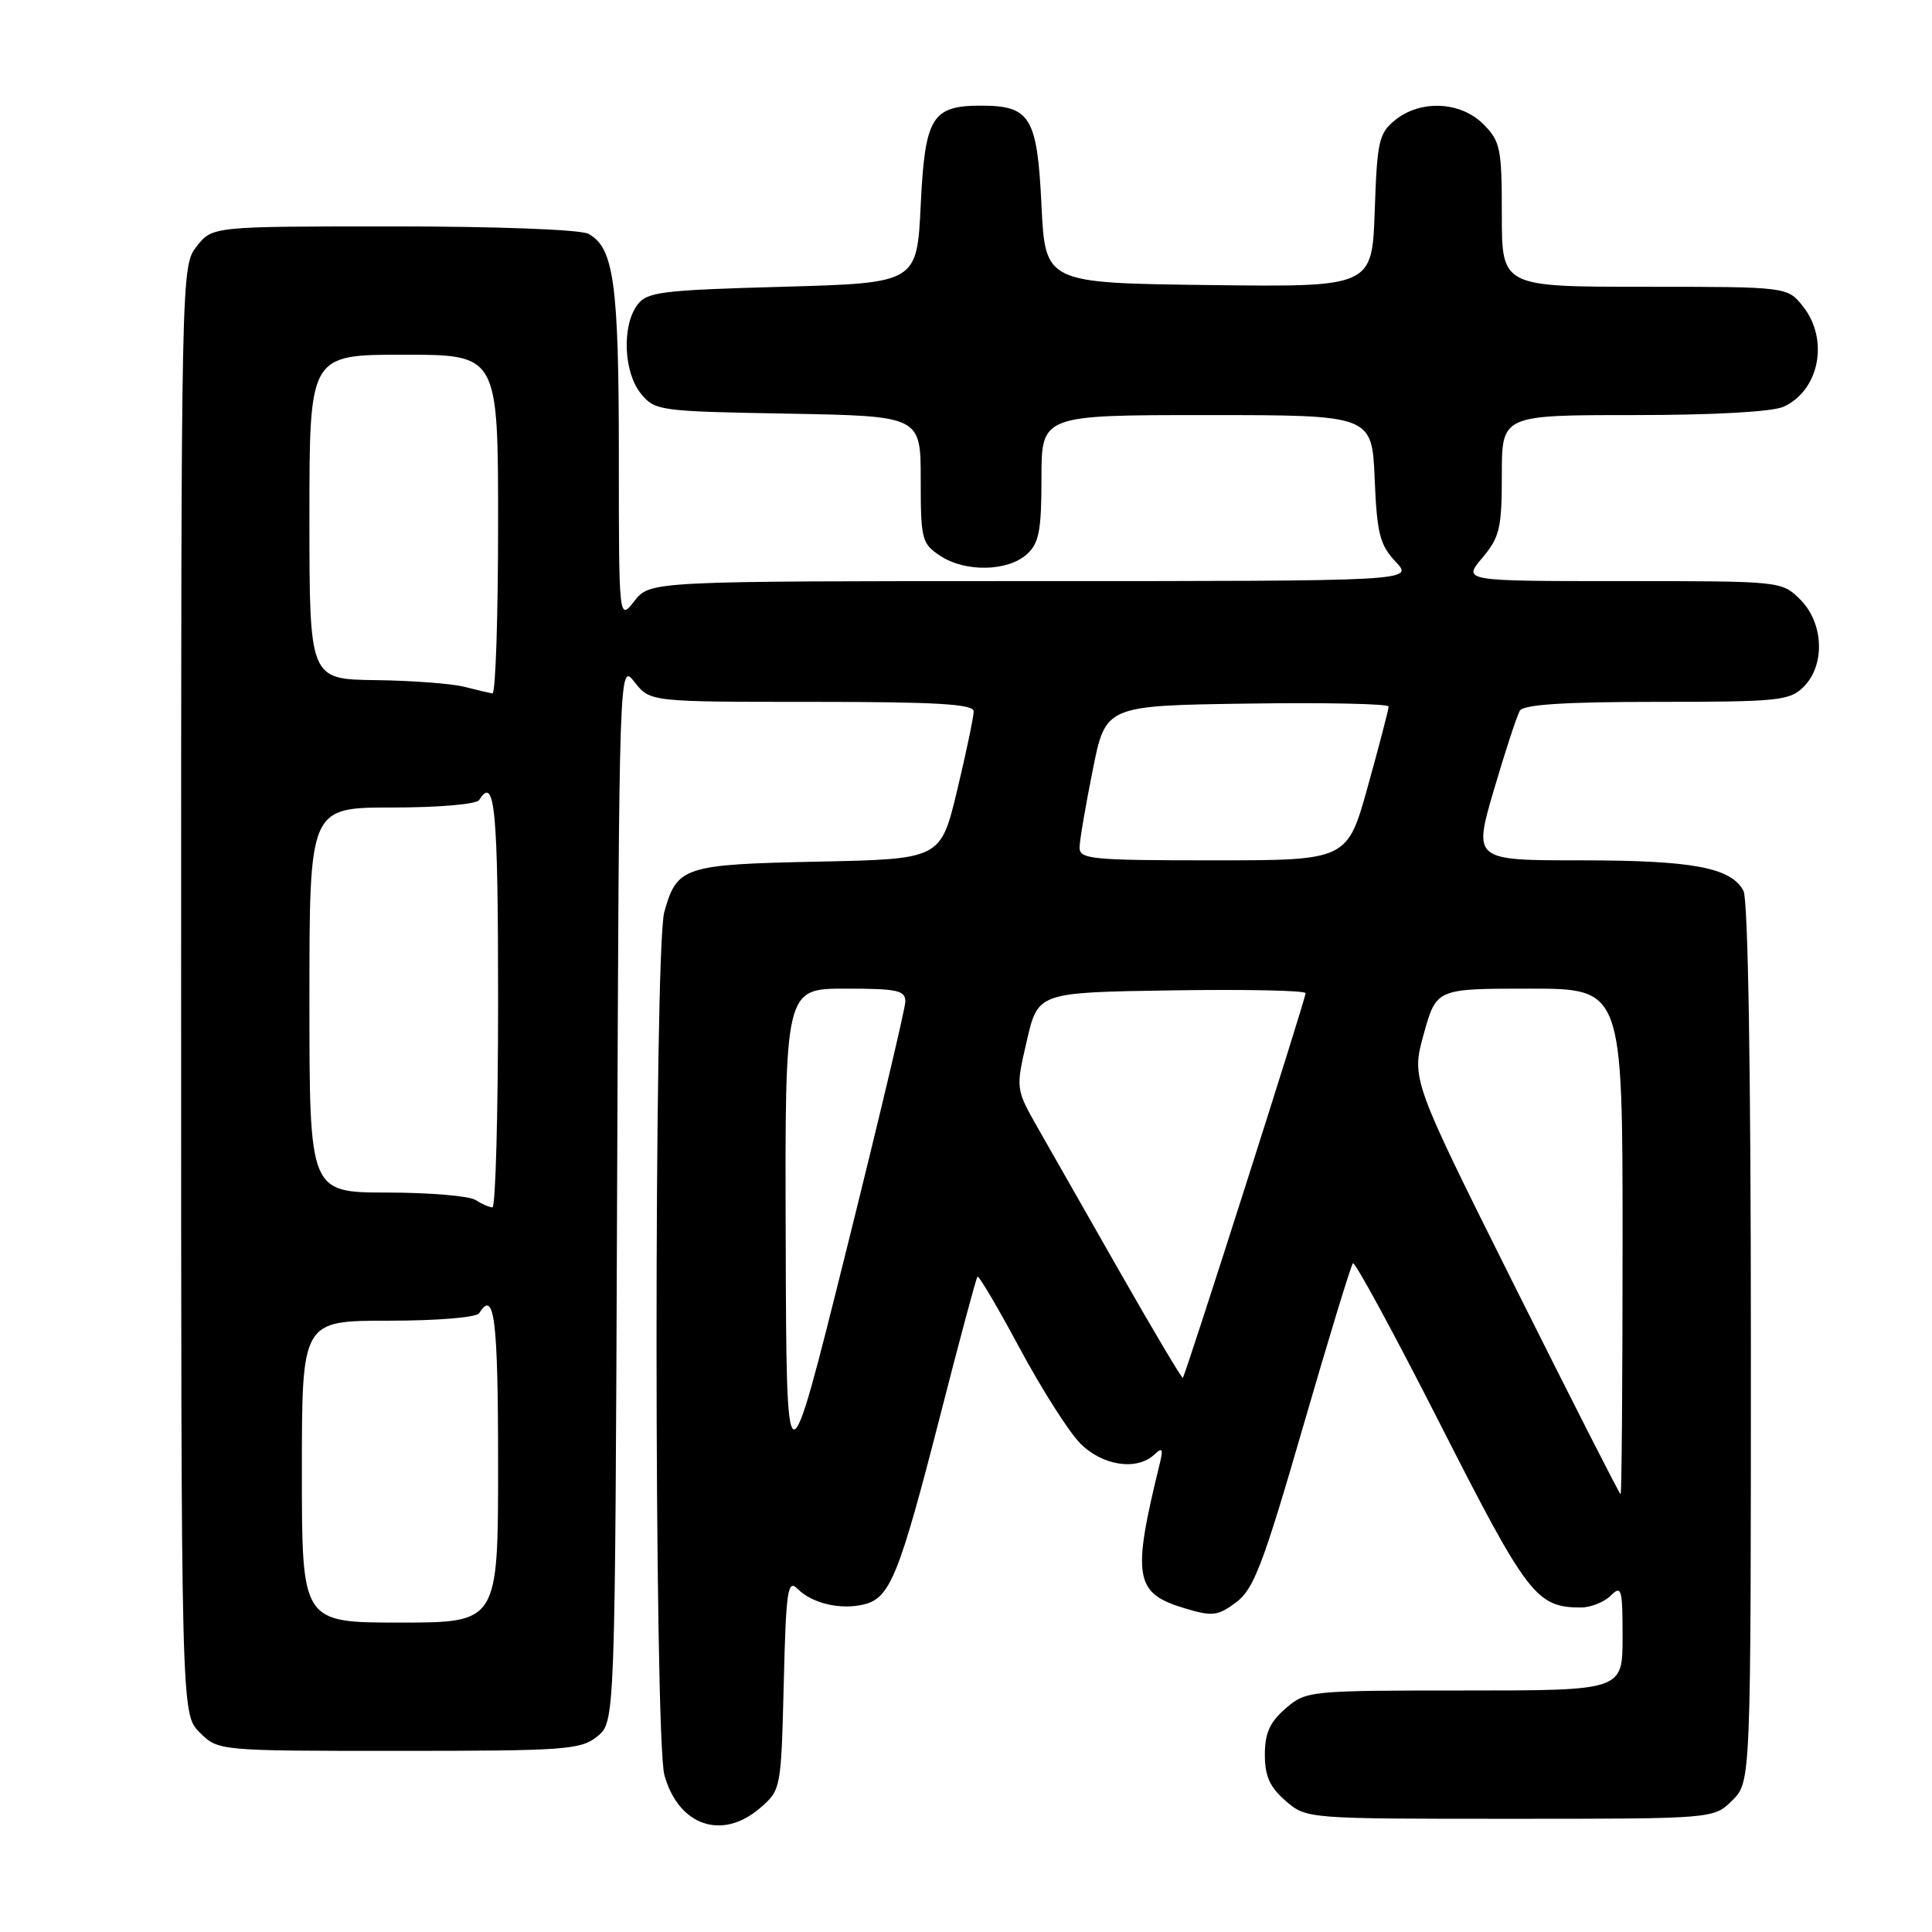 <?xml version="1.0" encoding="UTF-8" standalone="no"?>
<!DOCTYPE svg PUBLIC "-//W3C//DTD SVG 1.1//EN" "http://www.w3.org/Graphics/SVG/1.1/DTD/svg11.dtd" >
<svg xmlns="http://www.w3.org/2000/svg" xmlns:xlink="http://www.w3.org/1999/xlink" version="1.1" viewBox="0 0 256 256">
 <g >
 <path fill="currentColor"
d=" M 100.69 239.59 C 103.48 237.19 103.50 237.10 103.85 223.11 C 104.15 210.72 104.37 209.22 105.67 210.52 C 107.63 212.48 111.41 213.36 114.53 212.58 C 117.95 211.72 119.16 208.72 124.60 187.50 C 127.13 177.60 129.35 169.35 129.52 169.16 C 129.70 168.98 132.22 173.25 135.12 178.66 C 138.03 184.07 141.63 189.74 143.13 191.25 C 146.06 194.22 150.62 194.91 152.94 192.75 C 154.03 191.72 154.16 191.94 153.66 194.00 C 149.97 209.02 150.34 211.12 156.99 213.11 C 160.64 214.21 161.36 214.13 163.79 212.32 C 166.12 210.59 167.36 207.35 172.65 189.09 C 176.03 177.42 179.01 167.66 179.27 167.39 C 179.53 167.13 184.76 176.76 190.88 188.80 C 202.38 211.42 203.59 213.00 209.48 213.00 C 210.79 213.00 212.56 212.29 213.43 211.43 C 214.86 210.00 215.00 210.50 215.00 216.93 C 215.00 224.00 215.00 224.00 194.06 224.00 C 173.46 224.00 173.07 224.04 170.36 226.37 C 168.26 228.18 167.60 229.64 167.60 232.50 C 167.60 235.36 168.26 236.82 170.36 238.63 C 173.11 241.00 173.15 241.00 200.10 241.00 C 227.09 241.00 227.09 241.00 229.55 238.55 C 232.00 236.09 232.00 236.09 232.00 177.98 C 232.00 141.99 231.63 119.17 231.02 118.04 C 229.37 114.95 224.29 114.00 209.46 114.00 C 195.22 114.00 195.22 114.00 197.95 104.66 C 199.46 99.52 201.01 94.79 201.40 94.16 C 201.90 93.35 207.45 93.00 219.56 93.00 C 235.67 93.00 237.15 92.85 239.00 91.00 C 241.87 88.13 241.66 82.56 238.55 79.45 C 236.09 77.00 236.06 77.00 214.96 77.00 C 193.82 77.00 193.82 77.00 196.41 73.92 C 198.72 71.18 199.00 69.99 199.00 62.92 C 199.00 55.00 199.00 55.00 216.45 55.00 C 227.11 55.00 234.85 54.57 236.34 53.89 C 241.07 51.73 242.38 45.02 238.93 40.63 C 236.85 38.00 236.85 38.00 217.93 38.00 C 199.00 38.00 199.00 38.00 199.00 28.45 C 199.00 19.65 198.81 18.72 196.55 16.45 C 193.52 13.43 188.23 13.19 184.86 15.91 C 182.71 17.65 182.47 18.73 182.16 27.93 C 181.81 38.04 181.81 38.04 160.16 37.77 C 138.50 37.50 138.50 37.50 138.00 27.17 C 137.44 15.50 136.52 14.00 130.00 14.00 C 123.48 14.00 122.56 15.50 122.00 27.17 C 121.50 37.50 121.50 37.50 103.67 38.00 C 87.49 38.45 85.70 38.68 84.42 40.44 C 82.39 43.22 82.64 49.34 84.91 52.14 C 86.77 54.43 87.31 54.51 104.41 54.81 C 122.00 55.13 122.00 55.13 122.00 63.54 C 122.00 71.52 122.14 72.04 124.62 73.67 C 127.93 75.84 133.54 75.73 136.06 73.44 C 137.68 71.98 138.00 70.33 138.00 63.35 C 138.00 55.00 138.00 55.00 159.90 55.00 C 181.79 55.00 181.79 55.00 182.15 63.42 C 182.45 70.68 182.83 72.20 184.92 74.42 C 187.35 77.00 187.35 77.00 136.75 77.00 C 86.15 77.00 86.15 77.00 84.07 79.63 C 82.00 82.27 82.00 82.27 82.00 60.28 C 82.00 37.58 81.34 32.79 77.96 30.98 C 76.91 30.42 65.88 30.00 52.14 30.00 C 28.15 30.00 28.15 30.00 26.07 32.63 C 24.01 35.26 24.00 35.66 24.00 131.18 C 24.00 227.09 24.00 227.09 26.45 229.55 C 28.91 232.00 28.91 232.00 52.84 232.00 C 74.92 232.00 76.96 231.85 79.14 230.09 C 81.50 228.18 81.50 228.18 81.77 157.98 C 82.04 87.78 82.04 87.78 84.09 90.39 C 86.15 93.00 86.15 93.00 107.57 93.00 C 124.04 93.00 129.00 93.29 129.02 94.25 C 129.02 94.94 128.05 99.63 126.84 104.67 C 124.65 113.83 124.65 113.83 108.47 114.17 C 90.58 114.54 89.70 114.82 88.02 120.86 C 86.64 125.84 86.66 230.23 88.04 235.22 C 89.90 241.92 95.67 243.91 100.69 239.59 Z  M 40.00 195.00 C 40.00 175.00 40.00 175.00 51.44 175.00 C 57.99 175.00 63.15 174.57 63.50 174.00 C 65.50 170.76 66.00 174.75 66.00 194.00 C 66.00 215.00 66.00 215.00 53.00 215.00 C 40.00 215.00 40.00 215.00 40.00 195.00 Z  M 200.74 170.49 C 187.00 142.98 187.00 142.98 188.66 136.99 C 190.33 131.00 190.33 131.00 202.66 131.00 C 215.00 131.00 215.00 131.00 215.00 164.50 C 215.00 182.93 214.88 198.00 214.74 198.00 C 214.60 198.00 208.30 185.62 200.74 170.49 Z  M 104.11 164.25 C 104.00 131.00 104.00 131.00 112.00 131.00 C 118.97 131.00 119.99 131.23 119.96 132.75 C 119.93 133.71 116.38 148.68 112.06 166.00 C 104.21 197.50 104.21 197.50 104.11 164.25 Z  M 148.50 168.74 C 144.10 161.02 139.17 152.36 137.54 149.50 C 134.58 144.29 134.58 144.29 136.06 137.90 C 137.54 131.50 137.54 131.50 155.27 131.23 C 165.02 131.08 173.00 131.24 173.00 131.60 C 173.00 132.36 157.07 182.28 156.73 182.57 C 156.60 182.68 152.90 176.45 148.50 168.74 Z  M 63.00 159.00 C 62.17 158.47 56.89 158.02 51.25 158.02 C 41.00 158.00 41.00 158.00 41.00 132.50 C 41.00 107.00 41.00 107.00 51.94 107.00 C 58.16 107.00 63.15 106.57 63.50 106.00 C 65.57 102.65 66.00 107.19 66.00 132.50 C 66.00 147.62 65.66 159.99 65.25 159.98 C 64.84 159.98 63.83 159.53 63.00 159.00 Z  M 143.05 112.25 C 143.07 111.29 143.86 106.67 144.80 102.00 C 146.50 93.50 146.50 93.50 165.25 93.23 C 175.56 93.08 184.00 93.25 184.00 93.62 C 184.00 93.98 182.77 98.72 181.26 104.14 C 178.53 114.00 178.53 114.00 160.76 114.00 C 144.49 114.00 143.00 113.85 143.05 112.25 Z  M 61.50 91.00 C 59.85 90.58 54.56 90.18 49.75 90.12 C 41.00 90.00 41.00 90.00 41.00 68.50 C 41.00 47.00 41.00 47.00 53.50 47.00 C 66.00 47.00 66.00 47.00 66.00 69.50 C 66.00 81.88 65.66 91.95 65.25 91.88 C 64.84 91.82 63.15 91.42 61.50 91.00 Z "/>
</g>
</svg>